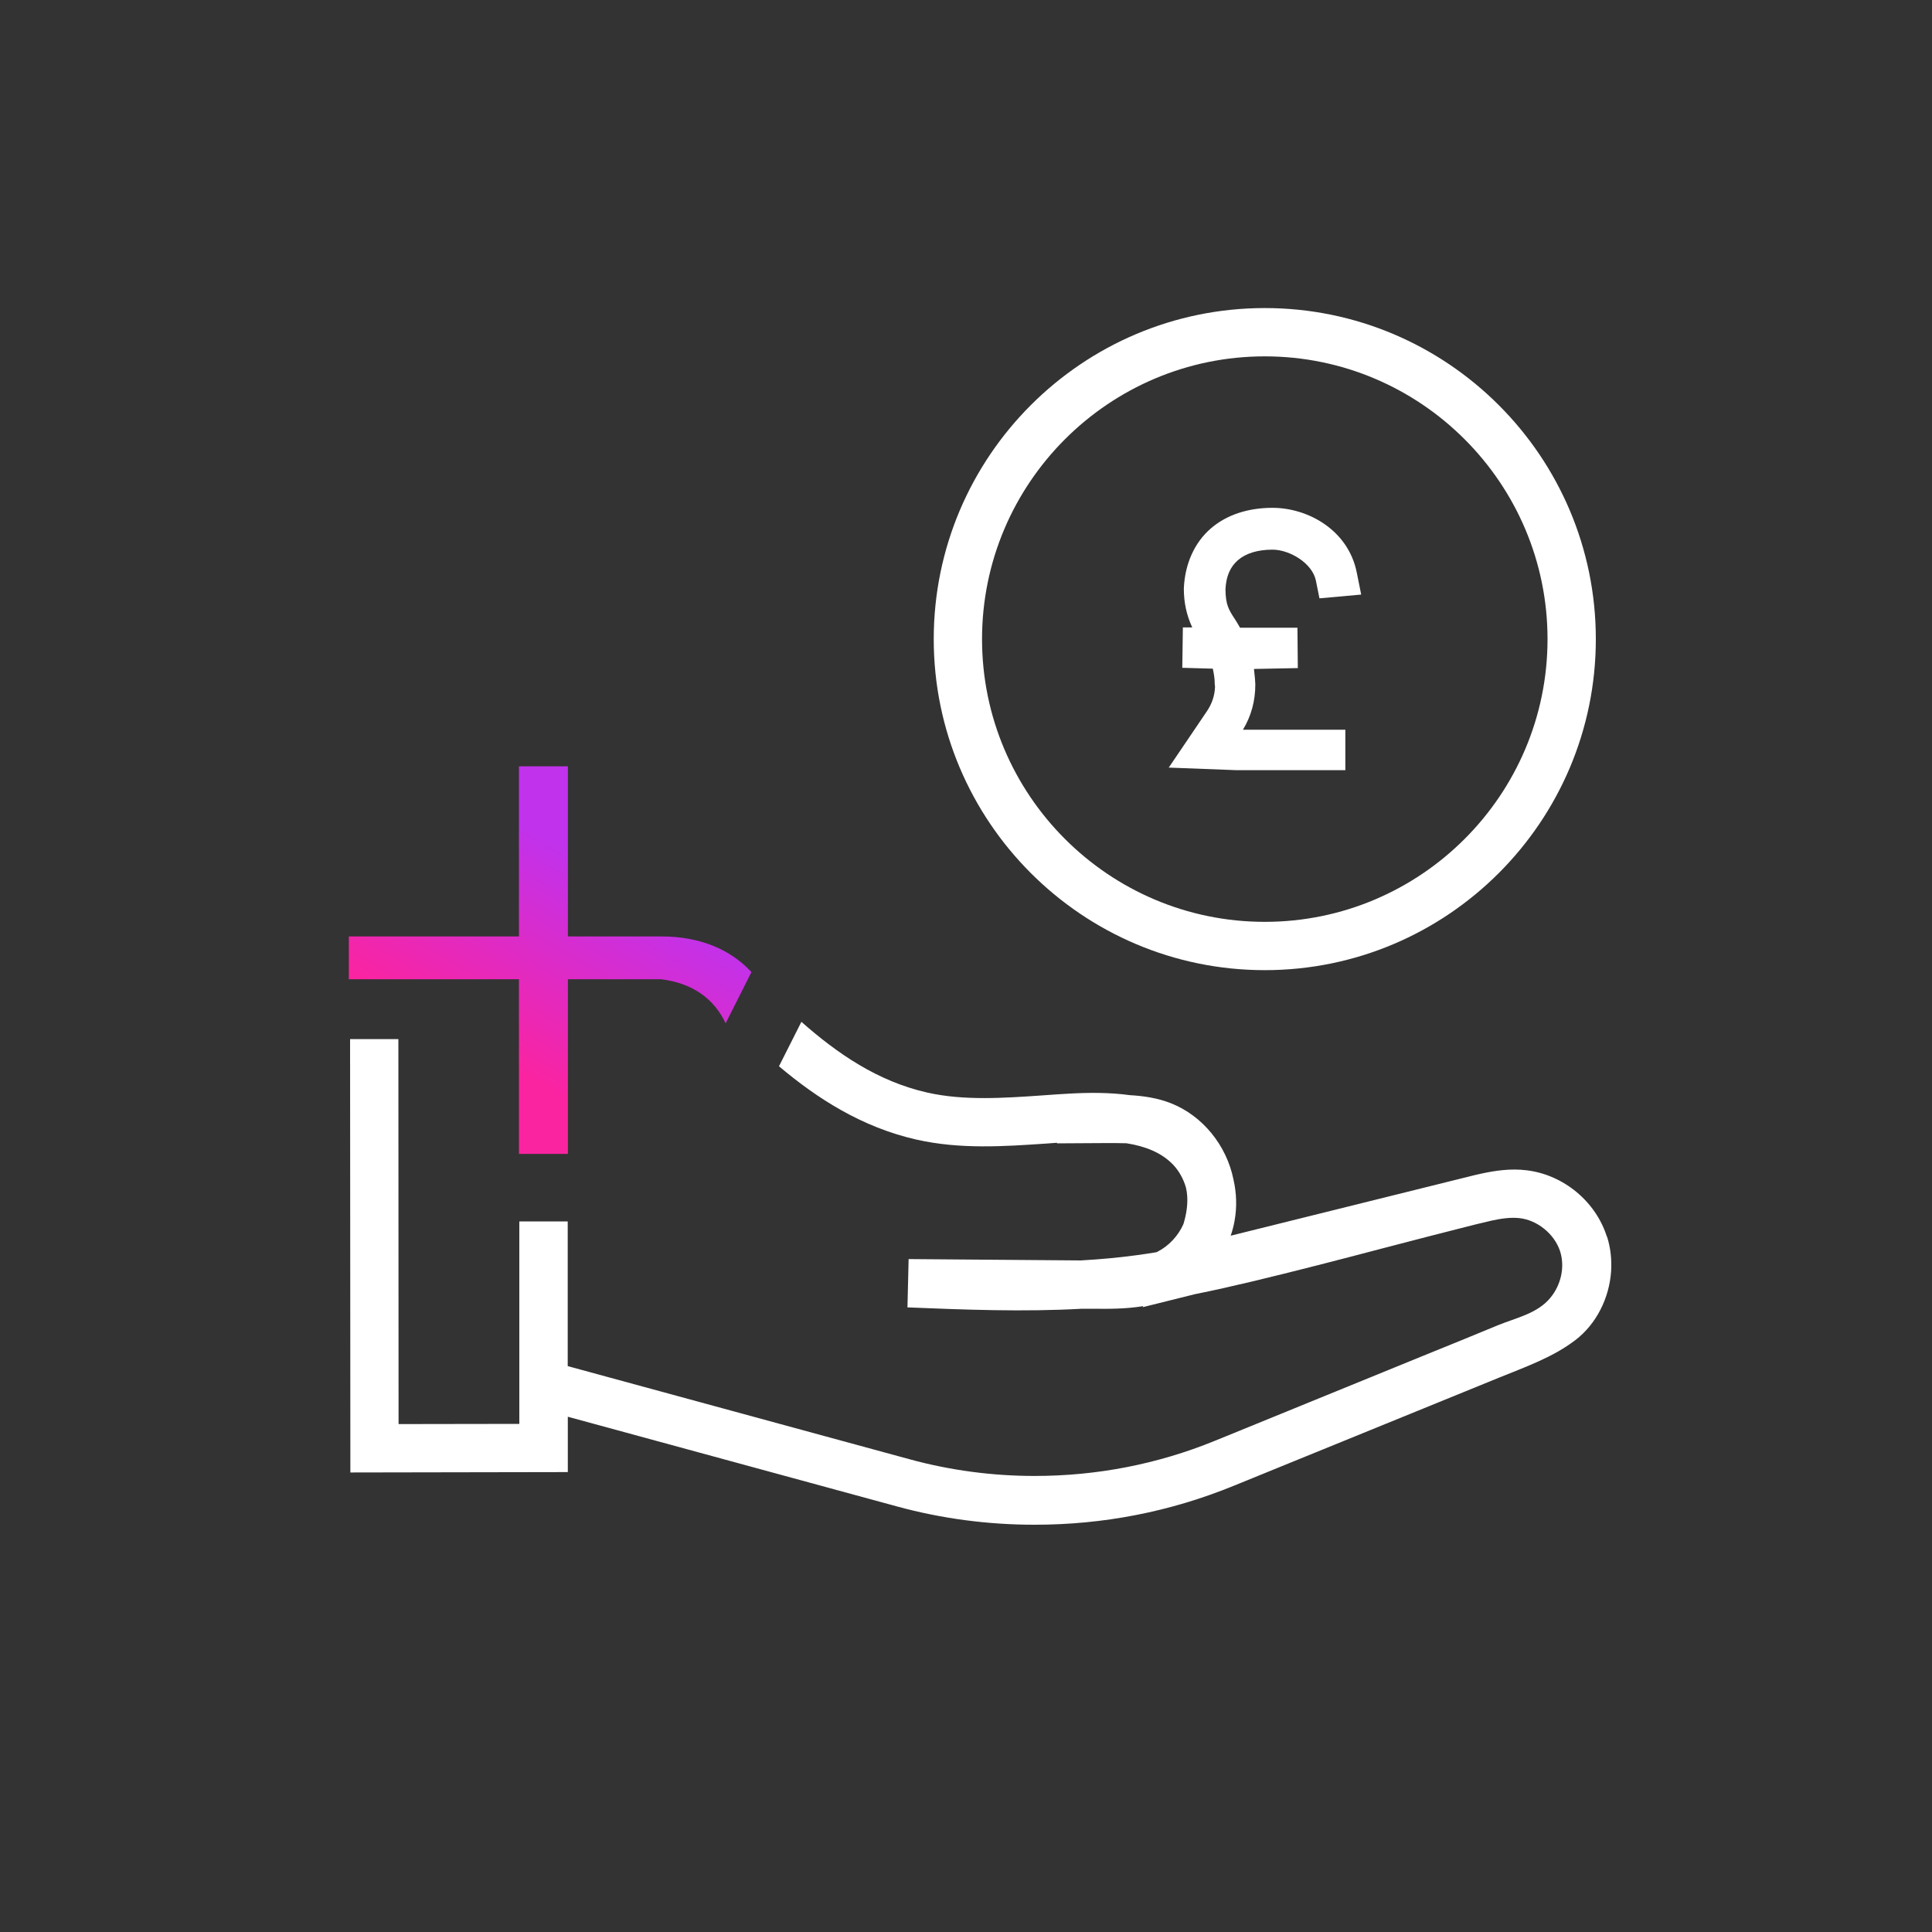 <?xml version="1.0" encoding="UTF-8"?><svg id="Layer_1" xmlns="http://www.w3.org/2000/svg" xmlns:xlink="http://www.w3.org/1999/xlink" viewBox="0 0 200 200"><rect x="0" y="0" width="200" height="200" fill="#333333" stroke="none"/><defs><style>.cls-1{fill:url(#linear-gradient);}.cls-2{fill:#fff;}</style><linearGradient id="linear-gradient" x1="47.34" y1="115.77" x2="65.98" y2="83.49" gradientTransform="matrix(1, 0, 0, 1, 0, 0)" gradientUnits="userSpaceOnUse"><stop offset=".2" stop-color="#fa24a1"/><stop offset=".8" stop-color="#c032ec"/></linearGradient></defs><path class="cls-2" d="M130.93,100.43c-18.9,0-34.27-15.38-34.27-34.27s15.37-34.27,34.27-34.27,34.27,15.37,34.27,34.27-15.37,34.27-34.27,34.27Zm0-63.54c-16.14,0-29.27,13.13-29.27,29.27s13.13,29.27,29.27,29.27,29.27-13.13,29.27-29.27-13.13-29.27-29.27-29.27Z"/><path class="cls-1" d="M53.72,101.37v18.08h5.07v-18.08h9.64c3.19,.39,5.46,1.96,6.69,4.56l2.67-5.3c-2.2-2.38-5.39-3.69-9.32-3.69h-9.68v-17.61h-5.07v17.61h-17.61v4.43h17.61Z"/><path class="cls-2" d="M166.35,128.04c-1.15-3.66-4.48-6.42-8.29-6.89-1.68-.21-3.28,.03-4.75,.35-.51,.11-1,.23-1.46,.35-.15,.04-.3,.07-.45,.11l-24,5.96c.17-.5,.31-1.01,.4-1.53,.26-1.42,.21-2.88-.11-4.28-.71-3.53-3.18-6.6-6.47-7.9-1.41-.56-2.88-.76-4.26-.84-2.13-.29-4.29-.27-6.25-.16-.91,.05-1.82,.11-2.73,.18-4.03,.28-8.21,.57-12-.29-5.12-1.16-9.29-4.03-13.02-7.32l-2.32,4.6c3.96,3.34,8.58,6.31,14.23,7.59,4.51,1.02,9.05,.71,13.45,.41,.37-.03,.73-.05,1.1-.08v.06l5.1-.03c.7,0,1.4,0,2.09,.02,1.92,.3,3.64,.96,4.85,2.24,.62,.66,1.06,1.48,1.31,2.35,.07,.29,.11,.59,.13,.89,.06,.95-.1,1.92-.39,2.88-.54,1.22-1.5,2.26-2.69,2.87l-.11,.05c-.69,.11-1.37,.22-2.07,.31-1.91,.26-3.83,.43-5.77,.54l-17.81-.14-.12,5c5.92,.24,11.99,.48,18.07,.14h1.12c1.58,.02,3.39,.03,5.22-.27l-.06,.11,5.42-1.35c2.01-.4,3.96-.85,5.82-1.29,4.57-1.09,9.18-2.29,13.63-3.46,3.15-.82,6.29-1.64,9.44-2.43l.37-.09c.49-.12,.98-.24,1.47-.35,.97-.21,1.96-.35,2.85-.25,1.85,.2,3.61,1.63,4.2,3.4,.54,1.65,.1,3.53-1,4.85-1.35,1.64-3.56,2.07-5.43,2.84-2.57,1.07-5.15,2.11-7.73,3.16l-11.81,4.82-8.55,3.49-1.23,.5c-5.91,2.41-12.18,3.63-18.64,3.63-4.38,0-8.73-.58-12.91-1.72l-35.42-9.65v-14.98h-5.01v20.96l-12.5,.02-.02-39.85h-5l.03,44.86,22.51-.04v-5.73l34.09,9.29c4.62,1.26,9.4,1.89,14.24,1.89,7.12,0,14.03-1.35,20.55-4.01l5.08-2.07,11.19-4.56,11.26-4.59c2.69-1.1,5.55-2.09,7.9-3.89,2.19-1.68,3.5-4.37,3.69-7.1,.08-1.21-.05-2.44-.42-3.61Z"/><path class="cls-2" d="M120.97,79.46l7.08,.27h11.22v-4.19h-10.6c.86-1.43,1.28-2.98,1.28-4.69,0-.26-.05-.79-.14-1.6l4.54-.09-.04-4.18h-5.94c-.11-.19-.21-.36-.31-.53l-.22-.35c-.63-.96-.97-1.49-.98-3.11,.07-1.35,.49-2.31,1.31-3.02,.82-.7,2.05-1.07,3.56-1.07,1.78,0,4.12,1.4,4.49,3.2l.37,1.84,4.32-.39-.46-2.29c-.88-4.39-5.05-6.69-8.72-6.69-2.55,0-4.75,.73-6.37,2.12-1.7,1.46-2.7,3.67-2.81,6.23,0,1.44,.27,2.73,.87,4.03h-.97l-.06,4.18,3.16,.09c.11,.52,.2,1.02,.2,1.61l.03,.27c-.04,.94-.32,1.75-.85,2.54l-3.92,5.79Z"/></svg>